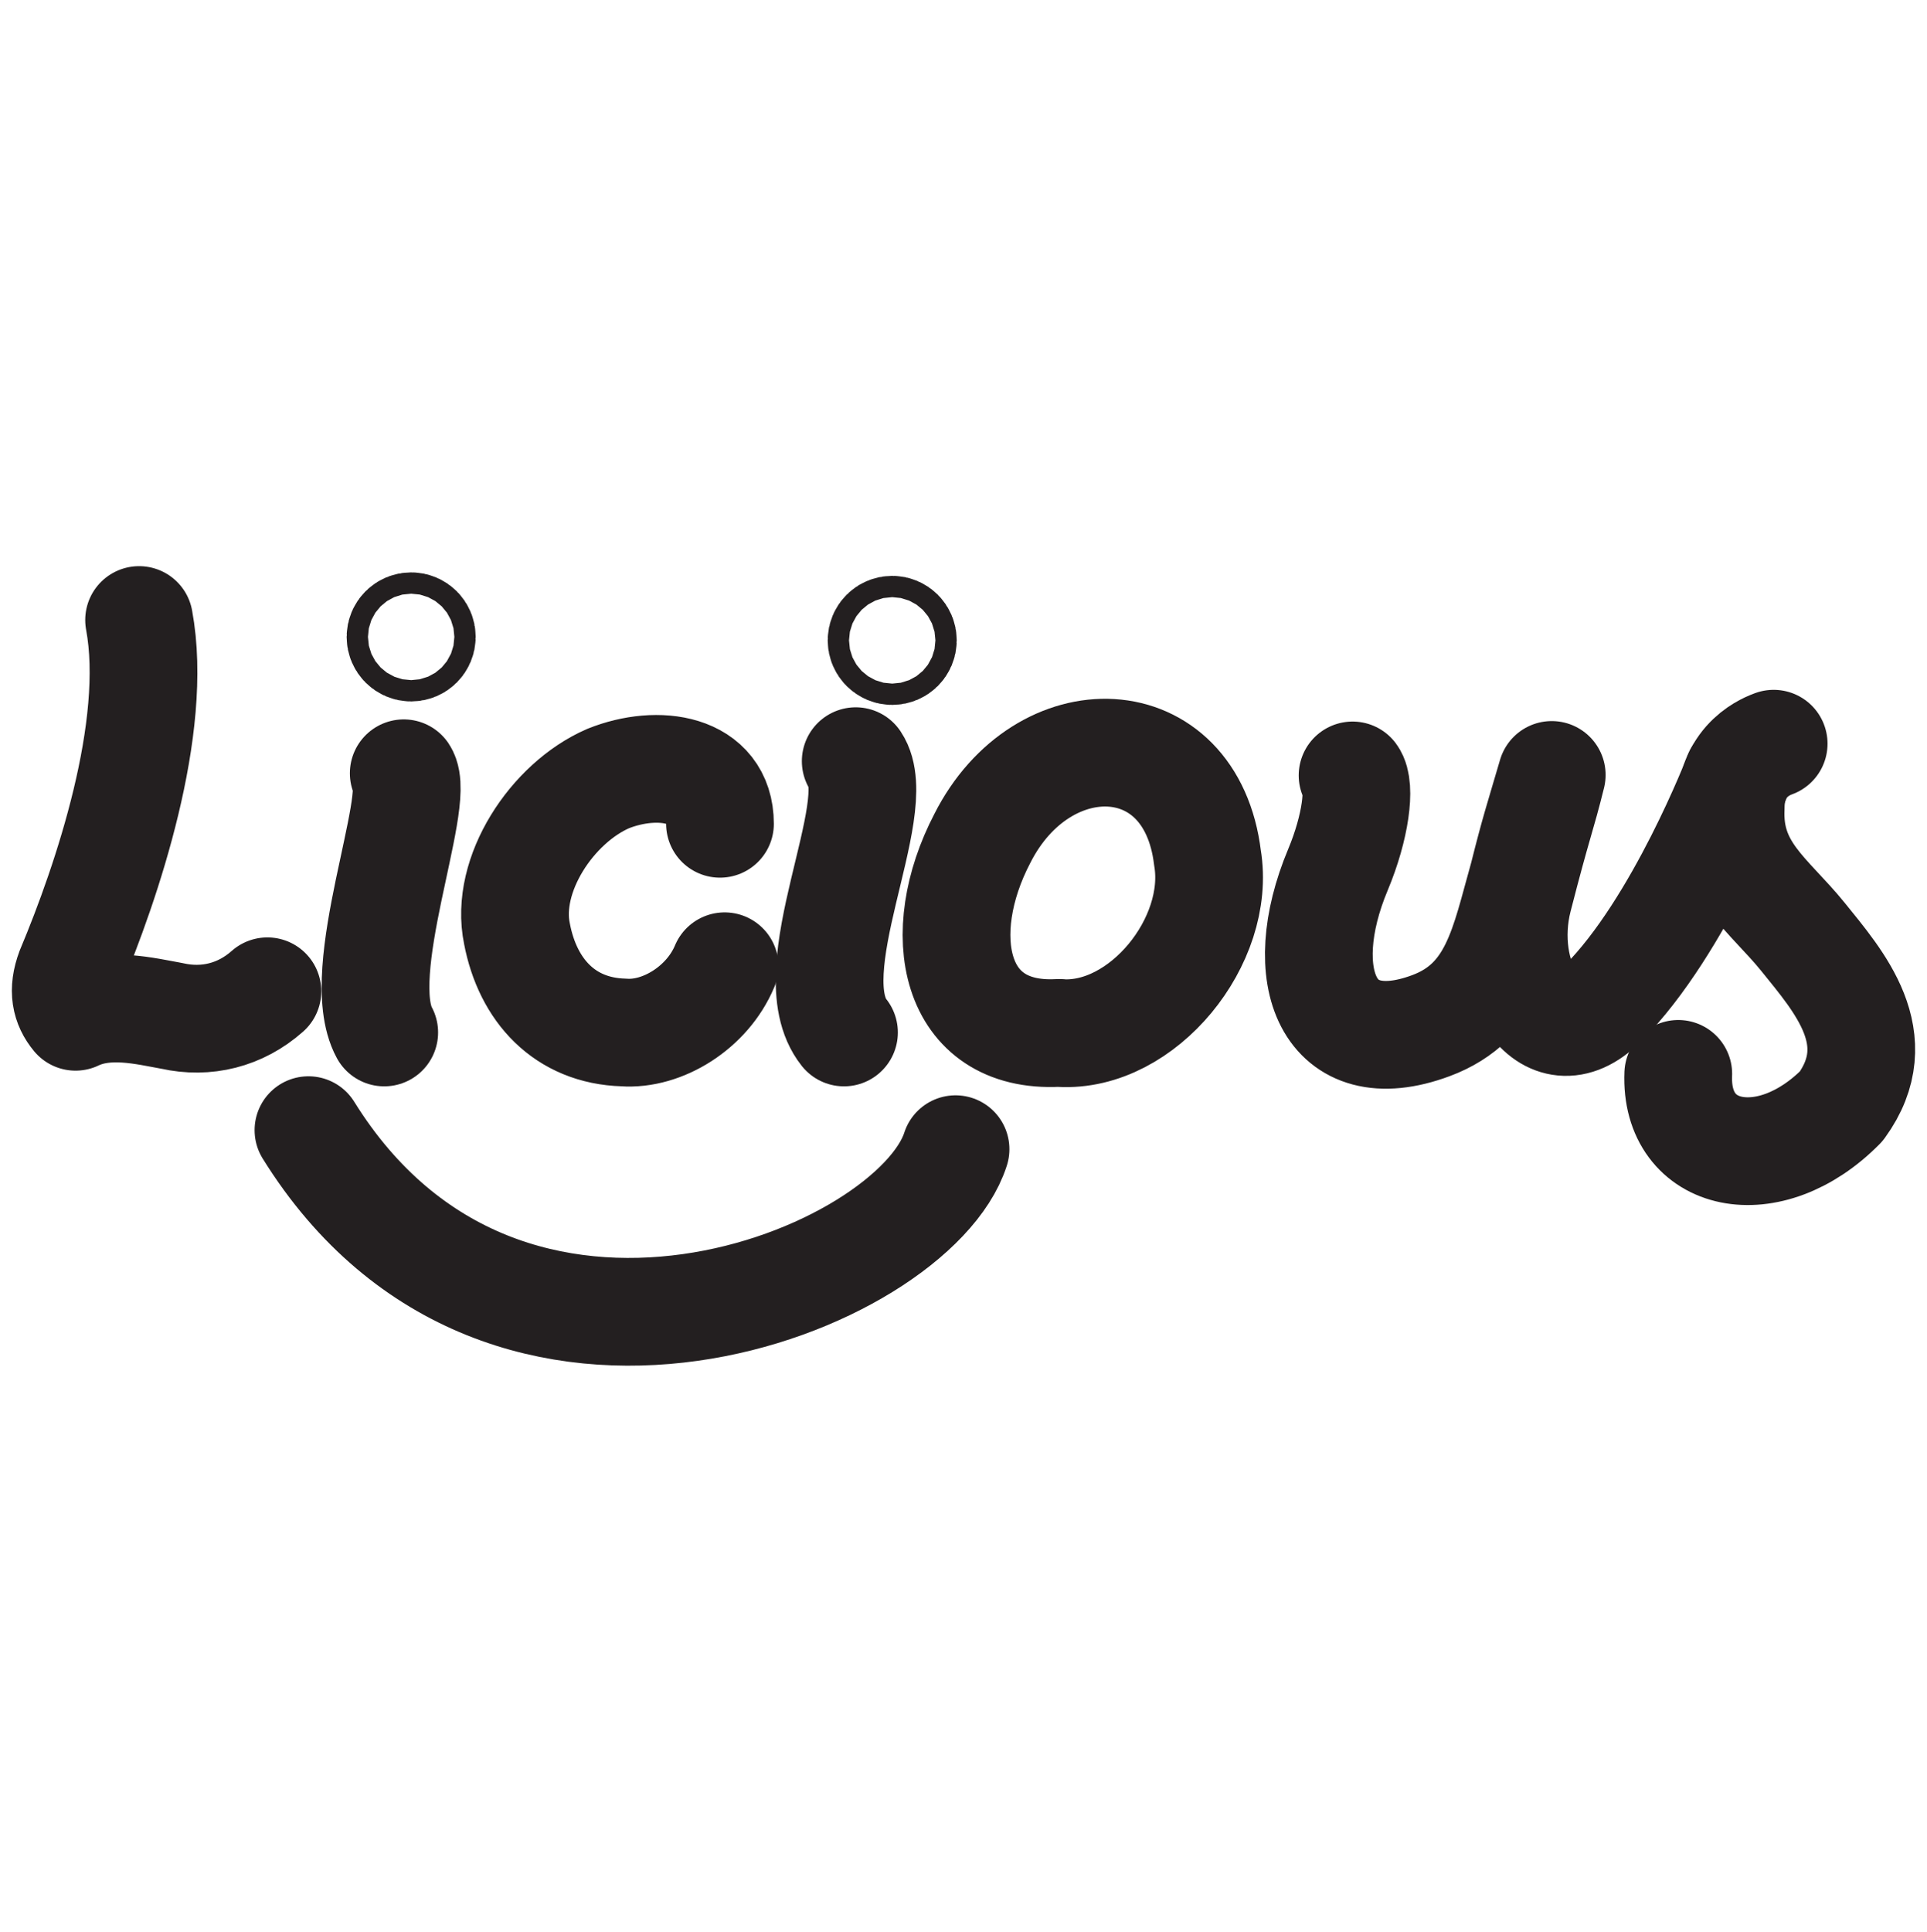 <?xml version="1.0" encoding="UTF-8"?>
<svg id="Layer_13" data-name="Layer 13" xmlns="http://www.w3.org/2000/svg" viewBox="0 0 160.99 161.37">
  <defs>
    <style>
      .cls-1 {
        fill: none;
        stroke: #231f20;
        stroke-linecap: round;
        stroke-linejoin: round;
        stroke-width: 9px;
      }
    </style>
  </defs>
  <path class="cls-1" d="M79.83,95.99c-3.5,10.93-37.62,24.86-54.06-1.59M88.58,86.29c6.89.41,13.46-7.71,12.3-14.63-1.37-11.3-13.79-11.56-18.81-1.63-4.14,7.93-2.48,16.71,6.33,16.25h.18ZM113,64.77c.68.92.27,4.31-1.22,7.87-3.73,8.9-.85,16.24,7.77,13.03,5.38-2,6.13-6.9,7.71-12.46.96-3.83,1.27-4.69,2.38-8.48-.88,3.56-1.12,3.79-2.79,10.3-1.67,6.51,2.33,13.51,7.05,8.79,6.43-6.43,11.28-19.09,11.28-19.09M11.62,51.79c1.67,8.98-2.68,21.86-5.78,29.24-.64,1.71-.35,2.91.47,3.9,2.69-1.28,5.84-.47,8.07-.07,2.85.64,5.71-.06,7.96-2.06M60.15,68.81c0-4.71-5.2-5.44-9.34-3.78-4.7,2.04-8.65,8.05-7.62,12.96.9,4.73,3.99,8.11,8.91,8.25,3.24.24,7-2.08,8.44-5.53"/>
  <path class="cls-1" d="M33.73,64.59c1.5,2.28-4.34,16.63-1.63,21.65"/>
  <path class="cls-1" d="M71.49,63.58c2.61,3.9-5.01,17.58-.98,22.66"/>
  <path class="cls-1" d="M148.18,62.12c-.39.15-3.59,1.24-3.59,5.35-.24,5.19,3.21,7.28,6.05,10.8,2.96,3.67,7.27,8.51,3.19,14.13-6.03,6.12-13.92,4.44-13.62-2.7"/>
  <circle class="cls-1" cx="74.54" cy="53.49" r=".89"/>
  <circle class="cls-1" cx="34.35" cy="53.2" r=".89"/>
</svg>